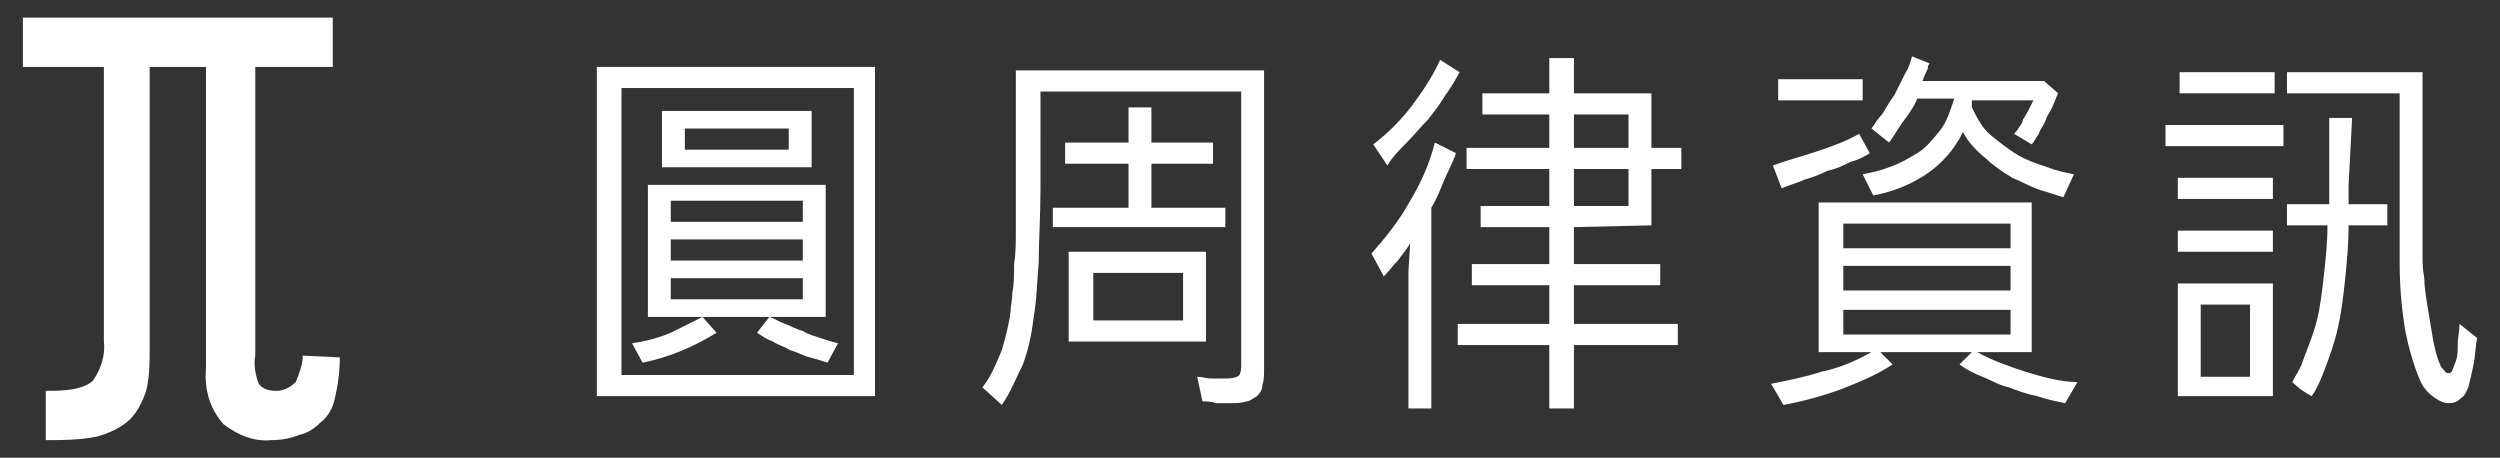<?xml version="1.0" encoding="utf-8"?>
<!-- Generator: Adobe Illustrator 21.0.0, SVG Export Plug-In . SVG Version: 6.00 Build 0)  -->
<svg version="1.1" id="fca33331-2602-4296-9277-96def91c2e29"
	 xmlns="http://www.w3.org/2000/svg" xmlns:xlink="http://www.w3.org/1999/xlink" x="0px" y="0px" viewBox="0 0 142 26"
	 style="enable-background:new 0 0 142 26;" xml:space="preserve">
<rect x="0" y="0" width="142" height="26" fill="#333333" stroke="none"/>
<style type="text/css">
	.st0{fill:#FFFFFF;}
</style>
<title>190123 offical logo</title>
<path class="st0" d="M93.8,12.8V9.6h1.7V8.4h-1.7V5.3h-4.4v-2H88v2h-3.8v1.2H88v1.9h-4.7v1.2H88v2.1h-3.9v1.2H88V15h-4.4v1.2H88v2.2
	h-5.2v1.2H88v3.6h1.4v-3.6h5.9v-1.2h-5.9v-2.2h4.9V15h-4.9v-2.1L93.8,12.8z M89.4,6.5h3.1v1.9h-3.1V6.5z M89.4,9.6h3.1v2.1h-3.1V9.6
	z"/>
<path class="st0" d="M80.1,11.4c-0.6,1.1-1.4,2.1-2.2,3l0.7,1.3c0.3-0.3,0.5-0.6,0.8-0.9c0.2-0.3,0.5-0.6,0.7-1l-0.1,1.6v7.8h1.3
	V11.8c0.3-0.5,0.5-1,0.7-1.5c0.2-0.5,0.5-1,0.7-1.6l-1.2-0.6C81.2,9.3,80.7,10.4,80.1,11.4z"/>
<path class="st0" d="M79.9,8.1c0.4-0.4,0.8-0.9,1.2-1.3c0.4-0.5,0.7-0.9,1-1.4c0.3-0.4,0.6-0.9,0.8-1.3l-1.1-0.7
	c-0.4,0.9-1,1.8-1.6,2.6c-0.6,0.8-1.4,1.6-2.2,2.2l0.8,1.2C79.1,8.9,79.5,8.5,79.9,8.1z"/>
<path class="st0" d="M123.7,16.1v6.4l5.4,0v-6.4H123.7z M127.8,21.4H125v-4.1h2.8V21.4z"/>
<rect x="123" y="7.1" class="st0" width="6.7" height="1.2"/>
<rect x="123.7" y="10.1" class="st0" width="5.4" height="1.2"/>
<rect x="123.7" y="13.1" class="st0" width="5.4" height="1.2"/>
<rect x="123.8" y="4.1" class="st0" width="5.4" height="1.2"/>
<path class="st0" d="M133.4,10.5v1.1h2.2v1.2h-2.2c0,1.1-0.1,2.1-0.2,3.1c-0.1,0.9-0.2,1.8-0.4,2.7c-0.2,0.9-0.5,1.7-0.8,2.5
	c-0.2,0.5-0.4,1-0.7,1.4c-0.4-0.2-0.8-0.5-1.1-0.8c0.2-0.4,0.5-0.8,0.6-1.2c0.3-0.8,0.6-1.5,0.8-2.3c0.2-0.8,0.3-1.7,0.4-2.6
	c0.1-0.9,0.2-1.8,0.2-2.8h-2.3v-1.2h2.4c0-0.2,0-0.4,0-0.5s0-0.4,0-0.6V6.7h1.3L133.4,10.5z"/>
<path class="st0" d="M140.7,19.2c-0.1,0.5-0.1,1-0.2,1.5c-0.1,0.5-0.2,0.9-0.3,1.3c-0.1,0.2-0.2,0.5-0.4,0.6
	c-0.2,0.2-0.4,0.3-0.7,0.3c-0.3,0-0.5-0.1-0.8-0.3c-0.3-0.2-0.6-0.5-0.8-0.9c-0.4-0.9-0.7-2-0.9-3c-0.2-1.3-0.3-2.5-0.3-3.8
	c0-0.3,0-0.7,0-1.1c0-0.4,0-0.8,0-1.2c0-1.1,0-2.2,0-3.4c0-1.2,0-2.5,0-3.9h-6.4V4.1h7.7v4.5c0,1.3,0,2.5,0,3.6c0,0.4,0,0.8,0,1.2
	c0,0.4,0,0.8,0,1.2c0,0.3,0,0.7,0.1,1.2c0,0.5,0.1,1.1,0.2,1.7c0.1,0.6,0.2,1.2,0.3,1.8c0.1,0.5,0.2,1,0.4,1.4
	c0,0.1,0.1,0.2,0.2,0.3c0.1,0.1,0.1,0.2,0.3,0.2h0c0.1,0,0.2-0.1,0.2-0.2c0.1-0.2,0.1-0.3,0.2-0.5c0.1-0.3,0.1-0.6,0.1-1
	c0-0.3,0.1-0.7,0.1-1.1L140.7,19.2z"/>
<path class="st0" d="M115,21.1c-0.9-0.3-1.8-0.6-2.7-1.1h3.1v-8.5h-12.1v8.5h3c-0.9,0.5-1.8,0.9-2.8,1.1c-0.9,0.3-1.9,0.5-2.9,0.7
	l0.7,1.2c1.1-0.2,2.2-0.5,3.3-0.9c1-0.4,2-0.8,2.9-1.4l-0.7-0.7h5.2l-0.7,0.7c0.4,0.3,0.8,0.5,1.3,0.7c0.5,0.2,1,0.5,1.5,0.6
	c0.5,0.2,1.1,0.4,1.6,0.5c0.6,0.2,1.1,0.3,1.6,0.4l0.7-1.2C117,21.7,116,21.4,115,21.1z M104.7,12.7h9.5v1.4h-9.5V12.7z M104.7,15.1
	h9.5v1.4h-9.5V15.1z M104.7,19v-1.4h9.5V19H104.7z"/>
<path class="st0" d="M106.2,8.7c-0.3,0.2-0.7,0.4-1.1,0.5c-0.4,0.2-0.8,0.4-1.3,0.5c-0.4,0.2-0.9,0.4-1.3,0.5
	c-0.4,0.2-0.9,0.3-1.3,0.5l-0.5-1.3c0.8-0.3,1.6-0.5,2.5-0.8c0.9-0.3,1.7-0.6,2.4-1L106.2,8.7z"/>
<rect x="101" y="4.5" class="st0" width="4.8" height="1.2"/>
<path class="st0" d="M109.6,3.6c-0.1,0.2-0.1,0.1-0.1,0.3c-0.1,0.2-0.2,0.4-0.3,0.7h6.9l0.8,0.7c-0.1,0.2-0.2,0.5-0.3,0.7
	c-0.1,0.3-0.3,0.5-0.4,0.8c-0.1,0.3-0.3,0.5-0.4,0.8c-0.2,0.3-0.3,0.5-0.4,0.6l-1-0.6c0.1-0.1,0.2-0.2,0.3-0.4
	c0.1-0.1,0.2-0.3,0.2-0.4c0.2-0.3,0.4-0.7,0.6-1.1H112c0,0.1,0,0.1,0,0.2c0,0.1,0,0.1,0,0.2c0.3,0.6,0.6,1.2,1.1,1.6
	c0.5,0.4,1,0.8,1.5,1.1c0.5,0.3,1.1,0.5,1.7,0.7c0.5,0.2,1,0.3,1.5,0.4l-0.6,1.3c-0.4-0.1-0.9-0.3-1.3-0.4c-0.6-0.2-1.1-0.5-1.6-0.7
	c-0.5-0.3-1.1-0.7-1.5-1.1c-0.5-0.4-1-0.9-1.3-1.5c-0.5,1-1.2,1.8-2.1,2.4c-0.9,0.6-1.9,1-3,1.2l-0.6-1.2c0.5-0.1,1-0.2,1.5-0.4
	c0.6-0.2,1.1-0.5,1.6-0.8c0.5-0.3,0.9-0.8,1.3-1.3c0.4-0.5,0.6-1.2,0.8-1.8h-2.1c-0.2,0.5-0.5,0.9-0.8,1.3c-0.3,0.4-0.5,0.8-0.8,1.2
	l-1-0.8c0.2-0.3,0.4-0.6,0.6-0.8c0.2-0.3,0.4-0.7,0.7-1.1c0.2-0.4,0.4-0.8,0.6-1.2c0.2-0.3,0.3-0.6,0.4-1L109.6,3.6z"/>
<path class="st0" d="M68.5,14.3h-7.8v5.1l7.8,0V14.3z M67.2,18.2h-5.1v-2.7h5.1V18.2z"/>
<path class="st0" d="M57.7,4v6.7c0,0.8,0,1.6,0,2.3c0,0.7,0,1.4-0.1,2c0,0.6,0,1.2-0.1,1.6c0,0.5-0.1,0.8-0.1,1.1
	c-0.1,0.8-0.3,1.5-0.5,2.2c-0.3,0.7-0.6,1.5-1.1,2.1l1.1,1c0.5-0.7,0.8-1.5,1.2-2.3c0.3-0.8,0.5-1.7,0.6-2.6
	c0.2-1.1,0.2-2.1,0.3-3.2c0-1.2,0.1-2.6,0.1-4.2V5.2h11.4v15.5c0,0.2,0,0.4-0.1,0.6c-0.1,0.1-0.3,0.2-0.8,0.2c-0.3,0-0.5,0-0.8,0
	c-0.3,0-0.5-0.1-0.8-0.1l0.3,1.4c0.2,0,0.5,0,0.8,0.1c0.3,0,0.6,0,0.8,0c0.3,0,0.6,0,0.9-0.1c0.2,0,0.4-0.2,0.6-0.3
	c0.2-0.2,0.3-0.4,0.3-0.6c0.1-0.3,0.1-0.6,0.1-1V4H57.7z"/>
<polygon class="st0" points="59.8,11.8 59.8,12.9 69.6,12.9 69.6,11.8 65.4,11.8 65.4,9.3 68.9,9.3 68.9,8.1 65.4,8.1 65.4,6.1 
	64.1,6.1 64.1,8.1 60.5,8.1 60.5,9.3 64.1,9.3 64.1,11.8 "/>
<path class="st0" d="M33.9,3.8v18.7l15.8,0V3.8H33.9z M48.4,21.3H35.3V5h13.2V21.3z"/>
<path class="st0" d="M40.7,18.9L39.9,18c-0.6,0.3-1.2,0.6-1.8,0.9c-0.7,0.3-1.5,0.5-2.2,0.6l0.6,1.1C38,20.3,39.4,19.7,40.7,18.9z"
	/>
<path class="st0" d="M46.9,10.5H36.8V18h10.1V10.5z M45.6,17h-7.5v-1.2h7.5V17z M45.6,14.8h-7.5v-1.2h7.5V14.8z M45.6,12.6h-7.5
	v-1.2h7.5V12.6z"/>
<path class="st0" d="M46.1,6.3h-8.5v3.2h8.5L46.1,6.3z M44.8,8.5h-5.9V7.3h5.9L44.8,8.5z"/>
<path class="st0" d="M45.6,18.8c-0.4-0.1-0.7-0.3-1-0.4c-0.3-0.1-0.6-0.3-0.9-0.4L43,18.9c0.3,0.2,0.6,0.4,0.9,0.5
	c0.3,0.2,0.7,0.3,1,0.5c0.4,0.1,0.7,0.3,1.1,0.4s0.7,0.2,1,0.3l0.6-1.1c-0.4-0.1-0.7-0.2-1-0.3C46.3,19.1,45.9,19,45.6,18.8z"/>
<path class="st0" d="M19.3,20.3c0,0.8-0.1,1.6-0.3,2.4c-0.1,0.5-0.4,1-0.8,1.3c-0.3,0.3-0.7,0.6-1.2,0.7C16.5,24.9,16,25,15.4,25
	c-1,0.1-1.9-0.3-2.7-0.9c-0.8-0.9-1.1-2-1-3.2V3.8H8.5v16c0,0.8,0,1.6-0.2,2.4c-0.2,0.6-0.5,1.2-0.9,1.6c-0.5,0.5-1.2,0.8-1.9,1
	c-1,0.2-2,0.2-2.9,0.2v-2.8c0.5,0,1,0,1.6-0.1c0.4-0.1,0.8-0.2,1.1-0.5c0.4-0.6,0.7-1.4,0.6-2.2V3.8H1.3V1h17.6v2.8h-4.4v16.4
	c-0.1,0.5,0,1.1,0.2,1.6c0.2,0.3,0.6,0.4,1,0.4c0.4,0,0.8-0.2,1.1-0.5c0.2-0.5,0.4-1,0.4-1.5L19.3,20.3z"/>
</svg>
